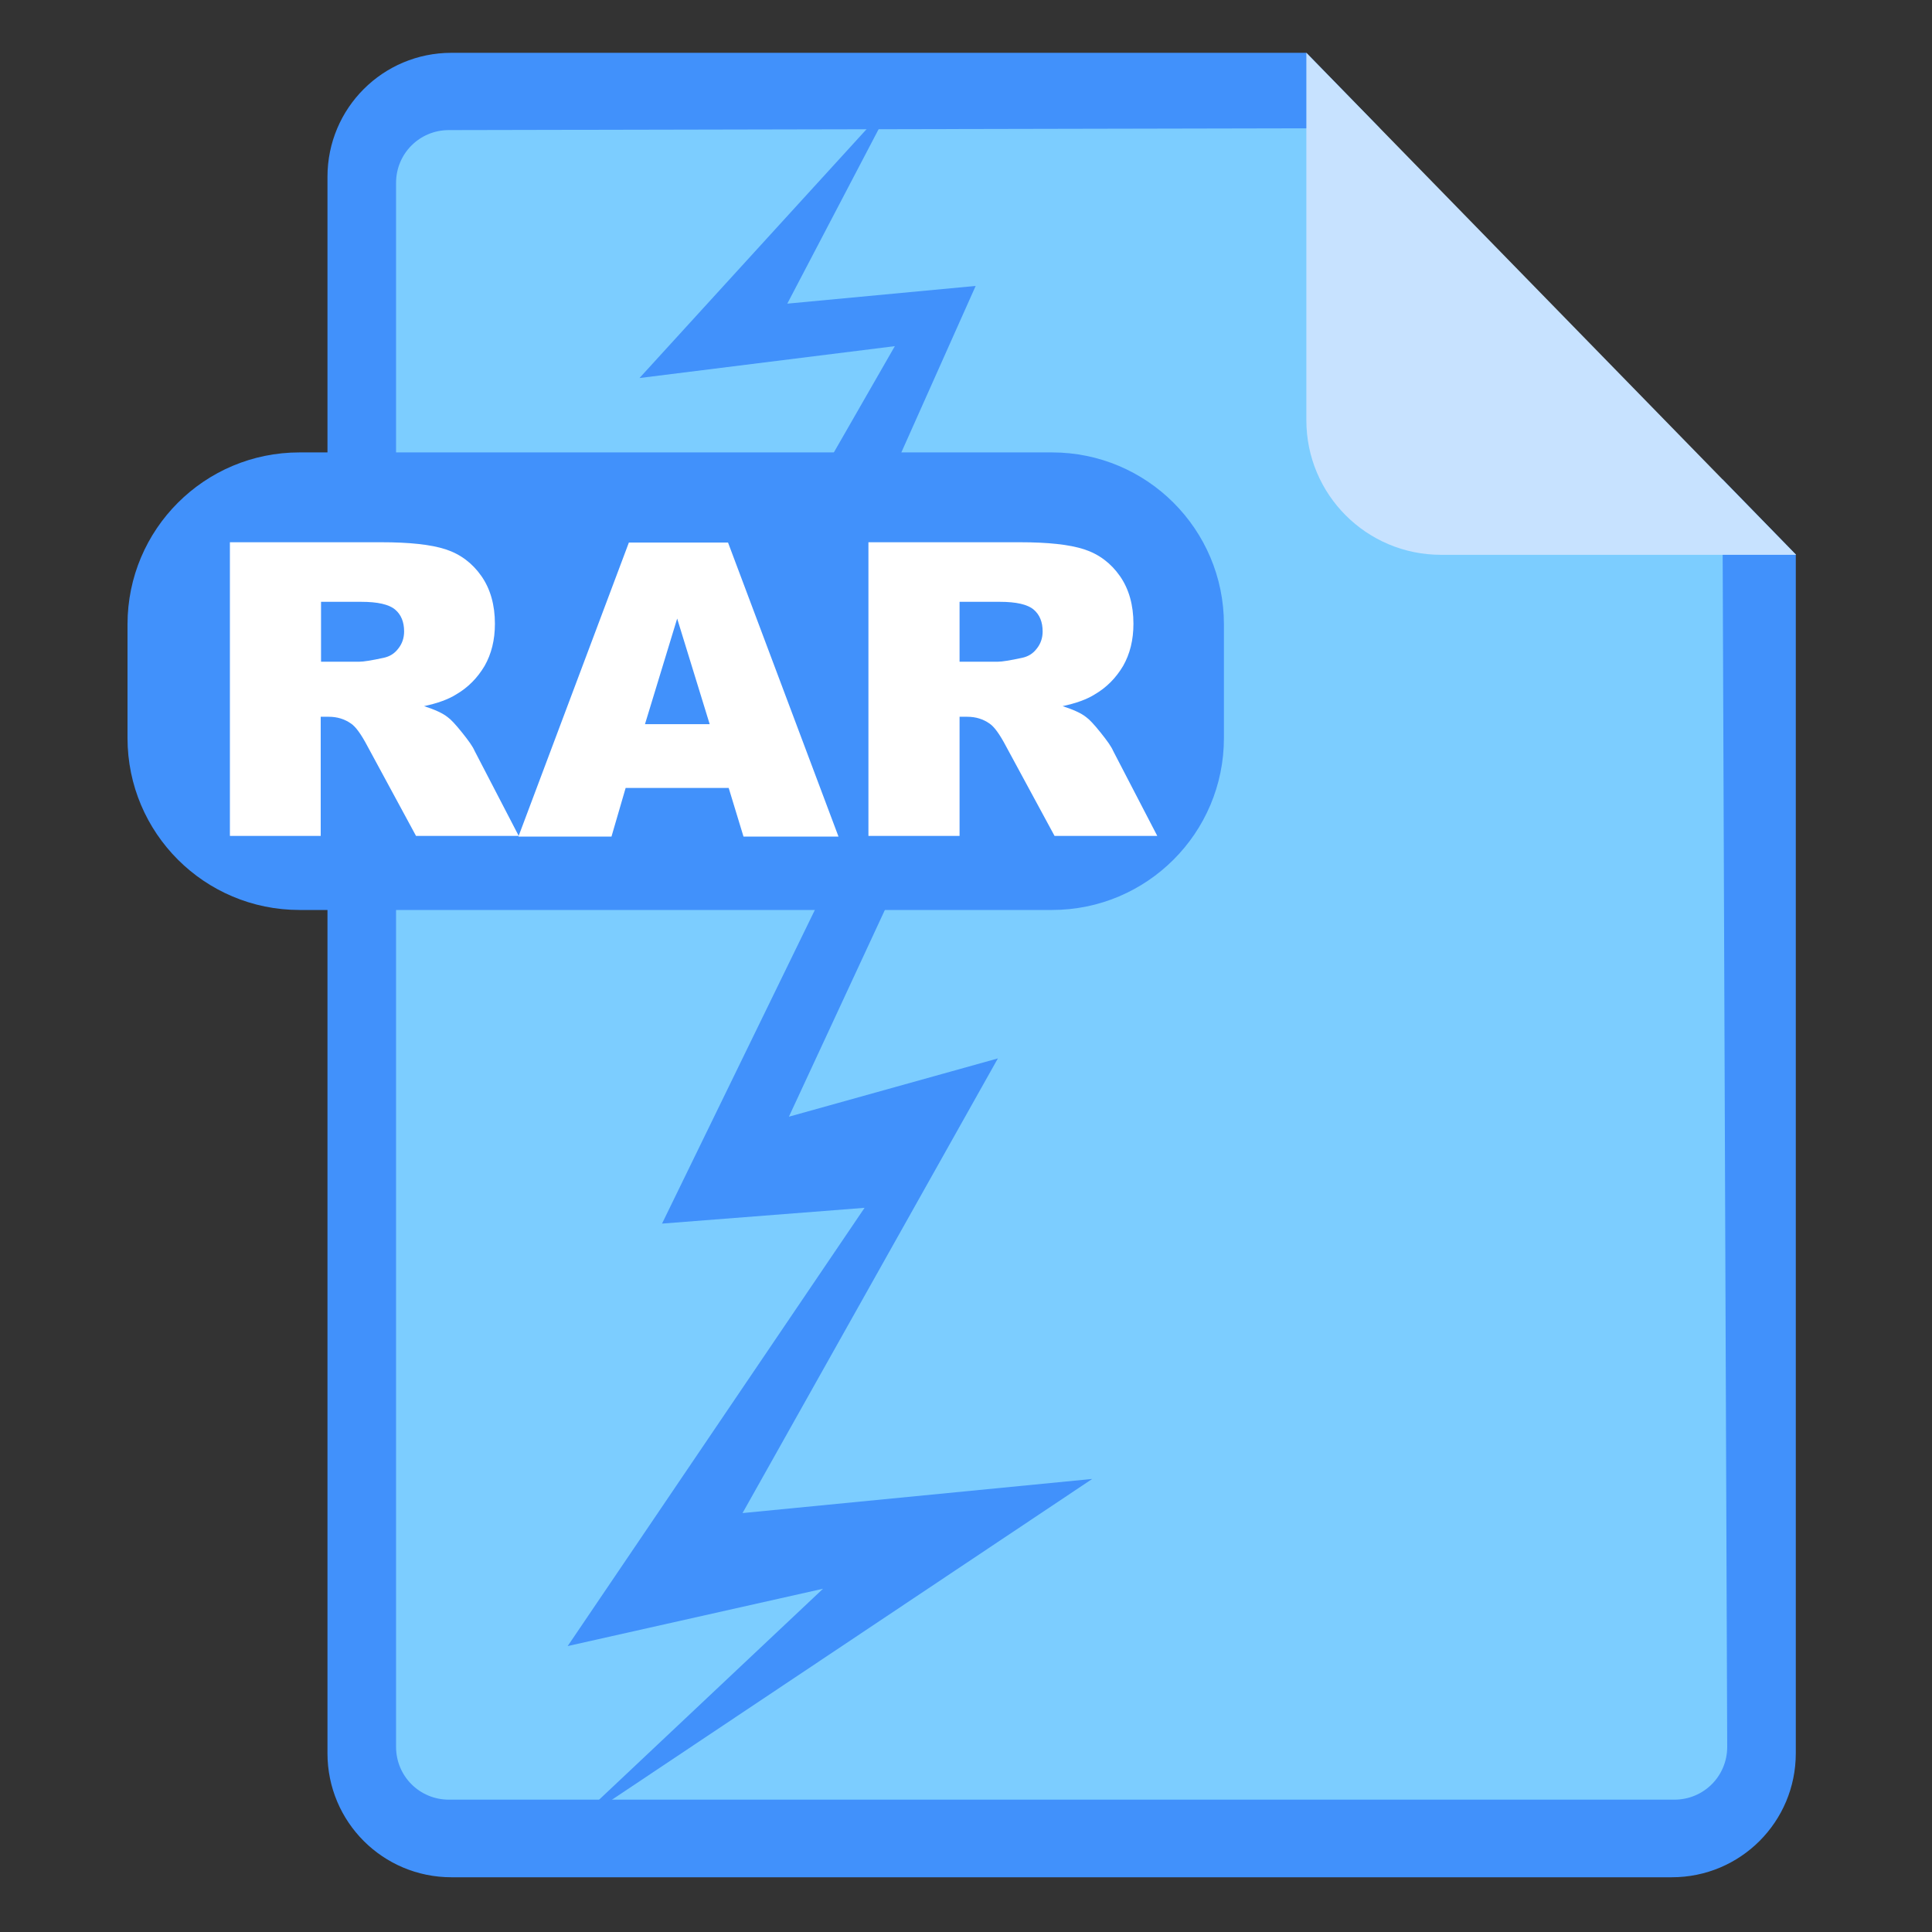 <svg class="icon" style="width: 1em;height: 1em;vertical-align: middle;fill: currentColor;overflow: hidden;" viewBox="0 0 1024 1024" version="1.1" xmlns="http://www.w3.org/2000/svg"><rect x="0" y="0" width="1024" height="1024" fill="#333333" stroke="none"/><path d="M923.136 969.557H193.024v-909.653h521.387l208.725 207.701z" fill="#7CCDFF" /><path d="M474.283 52.053l-7.168 7.851-128.171 140.459 135.339-16.896-135.339 235.861 116.224 15.189L350.891 648.533l107.349-8.363-157.355 232.277 135.339-30.379-135.339 127.488 278.016-185.685-185.344 18.091 135.339-240.981-110.763 30.891 91.819-197.803-95.061-13.483L517.12 151.552l-99.84 9.387z" fill="#4191FB" /><path d="M912.896 253.952l2.56 671.915c0 15.531-12.459 27.989-27.989 27.989H237.909c-15.531 0-27.989-12.459-27.989-27.989V96.939c0-15.531 12.459-27.989 27.989-27.989l493.397-1.024-38.912-39.936H239.275c-36.352 0-65.707 29.355-65.707 65.707v835.584c0 36.352 29.355 65.707 65.707 65.707h646.827c36.352 0 65.707-29.355 65.707-65.707V293.888l-38.912-39.936z" fill="#4191FB" /><path d="M692.395 222.72c0 39.424 31.915 71.339 71.339 71.339h188.245L692.395 27.989v194.731z" fill="#C7E2FF" /><path d="M557.568 482.304H158.72c-50.347 0-91.136-40.789-91.136-91.136v-60.245c0-50.347 40.789-91.136 91.136-91.136h398.848c50.347 0 91.136 40.789 91.136 91.136v60.245c0 50.347-40.789 91.136-91.136 91.136z" fill="#4191FB" /><path d="M121.856 443.221v-155.819h80.213c14.848 0 26.283 1.195 34.133 3.755 7.851 2.56 14.165 7.339 18.944 14.165s7.168 15.36 7.168 25.259c0 8.704-1.877 16.043-5.461 22.357-3.755 6.315-8.704 11.435-15.189 15.189-4.096 2.56-9.728 4.608-16.896 6.144 5.803 1.877 9.899 3.755 12.459 5.803 1.707 1.195 4.267 3.925 7.68 8.192s5.632 7.339 6.656 9.728l23.381 45.056h-54.443l-25.771-47.616c-3.243-6.144-6.144-10.24-8.704-11.947-3.413-2.389-7.339-3.584-11.776-3.584h-4.267v63.147H121.856v0.171z m48.299-92.501h20.309c2.219 0 6.485-0.683 12.8-2.048 3.243-0.683 5.803-2.219 7.851-4.949 2.048-2.56 3.072-5.632 3.072-9.045 0-4.949-1.536-8.875-4.779-11.605s-9.216-4.096-17.92-4.096H170.155v31.744z" fill="#FFFFFF" /><path d="M386.219 417.621h-54.613l-7.509 25.771H274.773l58.539-155.819h52.565l58.539 155.819h-50.347l-7.851-25.771z m-10.069-33.792l-17.237-55.979-17.067 55.979h34.304zM460.288 443.221v-155.819h80.213c14.848 0 26.283 1.195 34.133 3.755s14.165 7.339 18.944 14.165c4.779 6.827 7.168 15.36 7.168 25.259 0 8.704-1.877 16.043-5.461 22.357-3.755 6.315-8.704 11.435-15.189 15.189-4.096 2.56-9.728 4.608-16.896 6.144 5.803 1.877 9.899 3.755 12.459 5.803 1.707 1.195 4.267 3.925 7.68 8.192s5.632 7.339 6.656 9.728l23.381 45.056h-54.443l-25.771-47.616c-3.243-6.144-6.144-10.24-8.704-11.947-3.413-2.389-7.339-3.584-11.776-3.584H508.587v63.147h-48.299v0.171z m48.299-92.501h20.309c2.219 0 6.485-0.683 12.8-2.048 3.243-0.683 5.803-2.219 7.851-4.949 2.048-2.56 3.072-5.632 3.072-9.045 0-4.949-1.536-8.875-4.779-11.605s-9.216-4.096-17.92-4.096H508.587v31.744z" fill="#FFFFFF" /></svg>